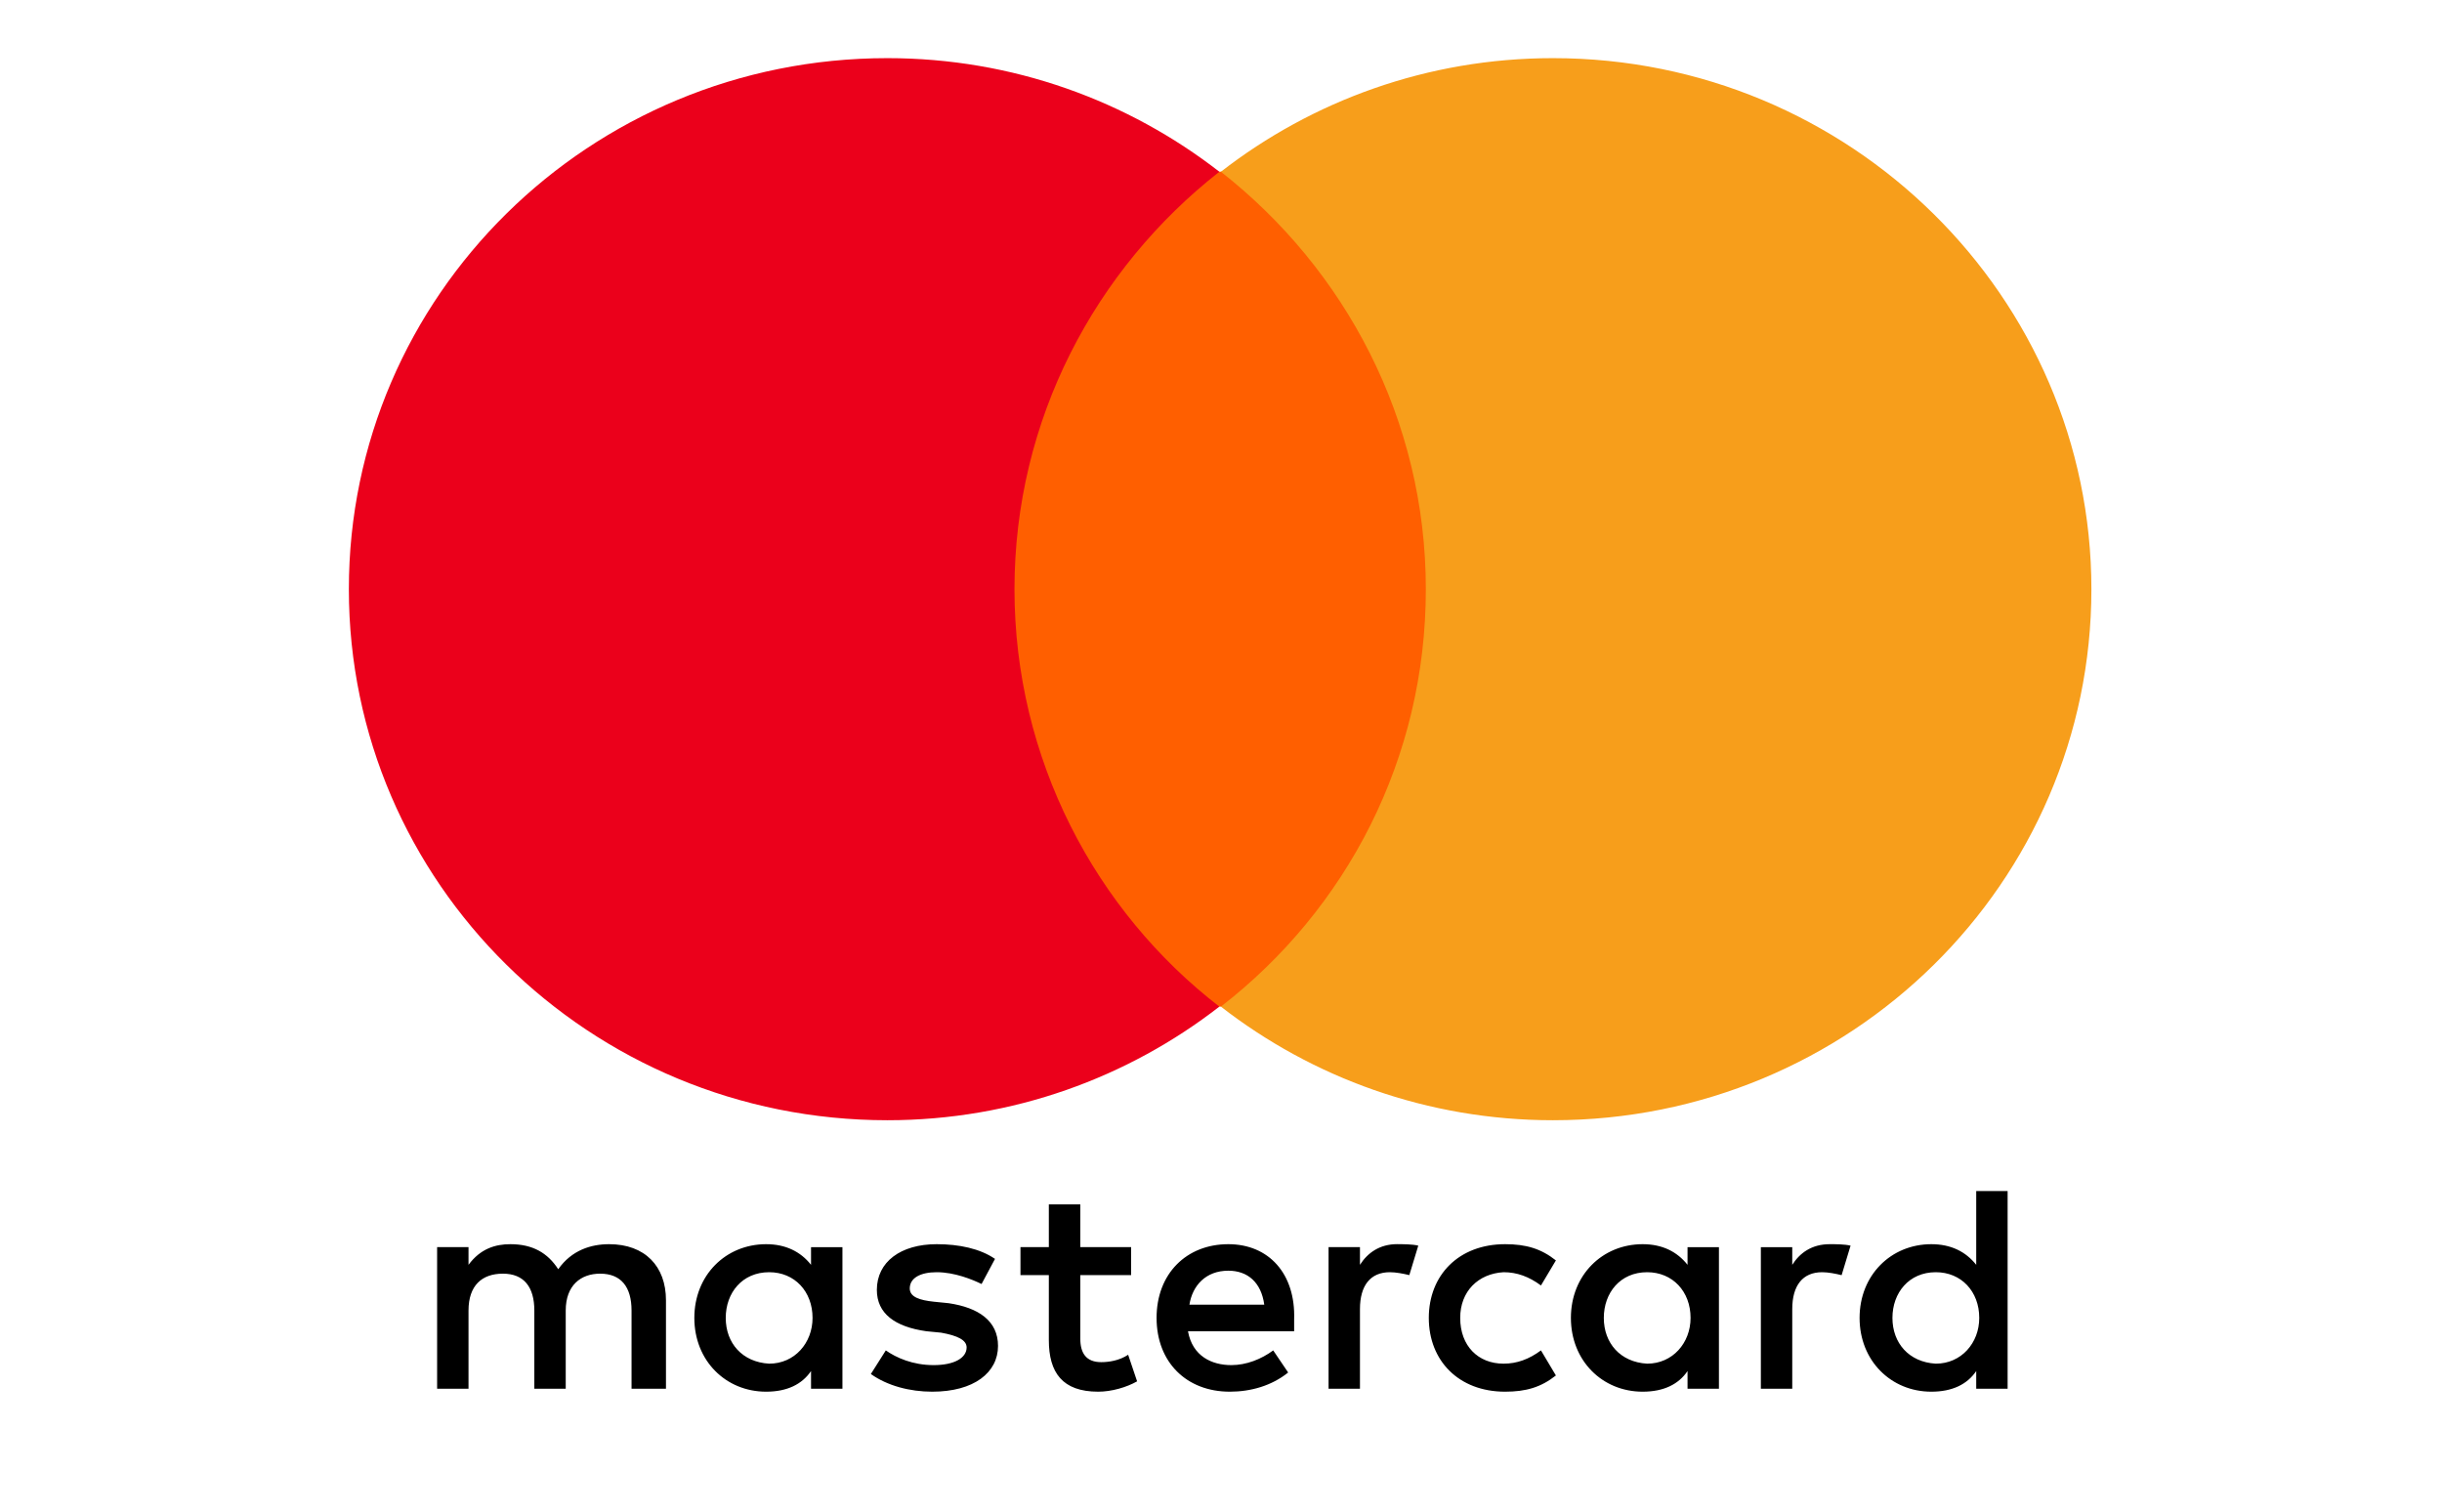 <svg width="42" height="26" viewBox="0 0 42 26" fill="none" xmlns="http://www.w3.org/2000/svg">
<rect width="42" height="26" fill="white"/>
<g clip-path="url(#clip0_3305_1563)">
<path d="M11.454 23.886V22.364C11.454 21.78 11.093 21.4 10.476 21.4C10.167 21.4 9.833 21.501 9.601 21.831C9.421 21.552 9.164 21.4 8.778 21.4C8.521 21.4 8.264 21.476 8.058 21.755V21.45H7.518V23.886H8.058V22.541C8.058 22.11 8.289 21.907 8.65 21.907C9.01 21.907 9.19 22.135 9.19 22.541V23.886H9.73V22.541C9.73 22.11 9.987 21.907 10.322 21.907C10.682 21.907 10.862 22.135 10.862 22.541V23.886H11.454ZM19.454 21.45H18.58V20.715H18.039V21.45H17.551V21.932H18.039V23.049C18.039 23.607 18.271 23.937 18.888 23.937C19.12 23.937 19.377 23.861 19.557 23.759L19.403 23.302C19.248 23.404 19.068 23.429 18.94 23.429C18.683 23.429 18.58 23.277 18.58 23.023V21.932H19.454V21.45ZM24.033 21.399C23.725 21.399 23.519 21.552 23.39 21.755V21.45H22.85V23.886H23.39V22.516C23.39 22.11 23.57 21.882 23.905 21.882C24.008 21.882 24.136 21.907 24.239 21.932L24.393 21.425C24.291 21.4 24.136 21.4 24.033 21.4M17.113 21.653C16.856 21.476 16.496 21.4 16.11 21.4C15.492 21.4 15.081 21.704 15.081 22.186C15.081 22.592 15.39 22.82 15.93 22.897L16.187 22.922C16.47 22.973 16.625 23.049 16.625 23.176C16.625 23.353 16.419 23.48 16.058 23.48C15.698 23.48 15.415 23.353 15.235 23.227L14.978 23.633C15.261 23.835 15.647 23.937 16.033 23.937C16.753 23.937 17.165 23.607 17.165 23.15C17.165 22.719 16.83 22.491 16.316 22.415L16.058 22.389C15.827 22.364 15.647 22.313 15.647 22.161C15.647 21.983 15.827 21.882 16.11 21.882C16.419 21.882 16.727 22.009 16.882 22.085L17.113 21.653ZM31.468 21.4C31.159 21.4 30.954 21.552 30.825 21.755V21.451H30.285V23.886H30.825V22.516C30.825 22.11 31.005 21.882 31.339 21.882C31.442 21.882 31.571 21.907 31.674 21.933L31.828 21.425C31.725 21.4 31.571 21.4 31.468 21.4ZM24.574 22.668C24.574 23.404 25.088 23.937 25.886 23.937C26.246 23.937 26.503 23.861 26.76 23.658L26.503 23.227C26.297 23.379 26.091 23.455 25.86 23.455C25.422 23.455 25.114 23.15 25.114 22.668C25.114 22.212 25.422 21.907 25.86 21.882C26.091 21.882 26.297 21.958 26.503 22.11L26.76 21.679C26.503 21.476 26.246 21.4 25.886 21.4C25.088 21.4 24.574 21.933 24.574 22.668ZM29.564 22.668V21.451H29.024V21.755C28.844 21.527 28.587 21.4 28.252 21.4C27.558 21.4 27.018 21.933 27.018 22.668C27.018 23.404 27.558 23.937 28.252 23.937C28.613 23.937 28.87 23.81 29.024 23.582V23.886H29.564V22.668ZM27.584 22.668C27.584 22.237 27.866 21.882 28.329 21.882C28.767 21.882 29.076 22.212 29.076 22.668C29.076 23.1 28.767 23.455 28.329 23.455C27.866 23.429 27.584 23.1 27.584 22.668ZM21.126 21.4C20.406 21.4 19.892 21.907 19.892 22.668C19.892 23.43 20.406 23.937 21.152 23.937C21.512 23.937 21.872 23.835 22.155 23.607L21.898 23.227C21.692 23.379 21.435 23.48 21.178 23.48C20.843 23.48 20.509 23.328 20.432 22.897H22.258V22.694C22.284 21.907 21.821 21.4 21.126 21.4ZM21.126 21.856C21.461 21.856 21.692 22.059 21.744 22.44H20.457C20.509 22.11 20.74 21.856 21.126 21.856ZM34.529 22.668V20.486H33.989V21.755C33.809 21.527 33.552 21.4 33.217 21.4C32.523 21.4 31.983 21.933 31.983 22.668C31.983 23.404 32.523 23.937 33.217 23.937C33.578 23.937 33.835 23.81 33.989 23.582V23.886H34.529V22.668ZM32.548 22.668C32.548 22.237 32.831 21.882 33.294 21.882C33.732 21.882 34.041 22.212 34.041 22.668C34.041 23.1 33.732 23.455 33.294 23.455C32.831 23.429 32.548 23.1 32.548 22.668ZM14.489 22.668V21.451H13.949V21.755C13.769 21.527 13.511 21.4 13.177 21.4C12.482 21.4 11.942 21.933 11.942 22.668C11.942 23.404 12.482 23.937 13.177 23.937C13.537 23.937 13.794 23.81 13.949 23.582V23.886H14.489V22.668ZM12.482 22.668C12.482 22.237 12.765 21.882 13.229 21.882C13.666 21.882 13.975 22.212 13.975 22.668C13.975 23.1 13.666 23.455 13.229 23.455C12.765 23.429 12.482 23.1 12.482 22.668Z" fill="black"/>
<path d="M16.934 2.953H25.037V17.314H16.934V2.953Z" fill="#FF5F00"/>
<path d="M17.448 10.134C17.448 7.216 18.837 4.628 20.972 2.954C19.403 1.736 17.422 1 15.261 1C10.142 1 6 5.085 6 10.134C6 15.183 10.142 19.268 15.261 19.268C17.422 19.268 19.403 18.532 20.972 17.314C18.837 15.665 17.448 13.052 17.448 10.134Z" fill="#EB001B"/>
<path d="M35.97 10.134C35.97 15.183 31.828 19.268 26.709 19.268C24.548 19.268 22.567 18.532 20.998 17.314C23.159 15.64 24.523 13.052 24.523 10.134C24.523 7.216 23.133 4.628 20.998 2.954C22.567 1.736 24.548 1 26.709 1C31.828 1 35.97 5.11 35.97 10.134Z" fill="#F79E1B"/>
</g>
<defs>
<clipPath id="clip0_3305_1563">
<rect width="30" height="23" fill="white" transform="translate(6 1)"/>
</clipPath>
</defs>
</svg>
